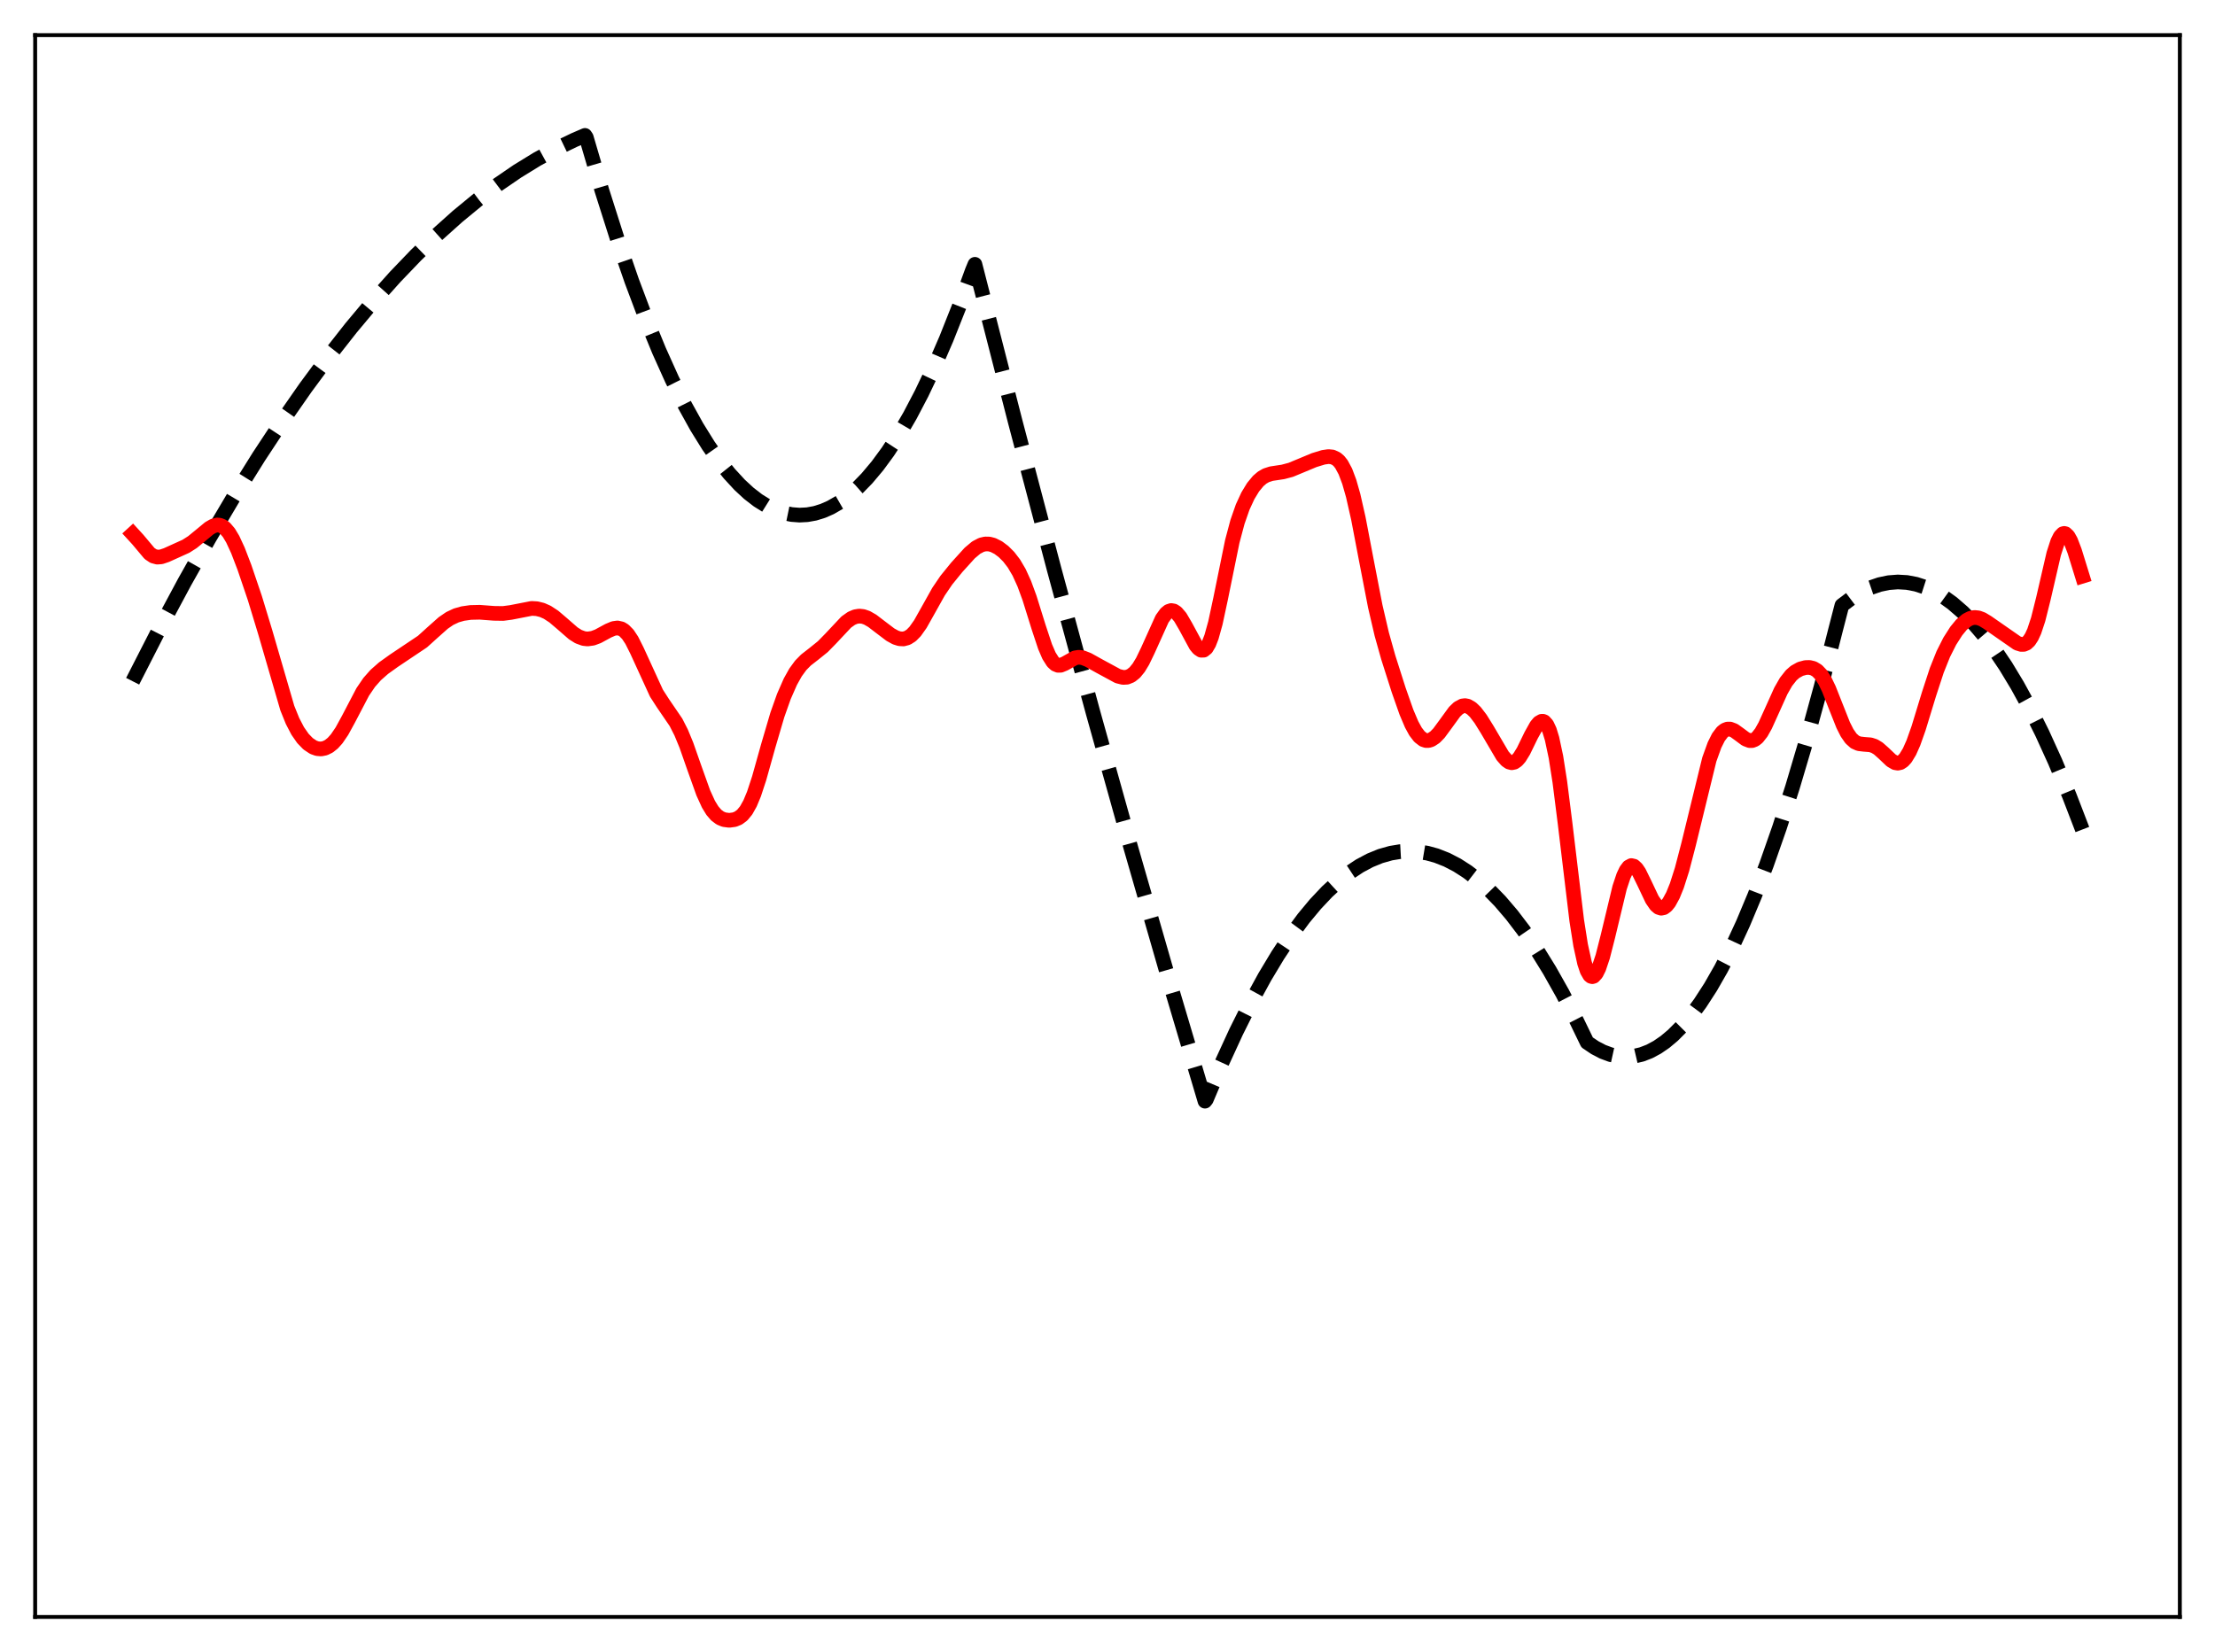 <?xml version="1.0" encoding="utf-8" standalone="no"?>
<!DOCTYPE svg PUBLIC "-//W3C//DTD SVG 1.1//EN"
  "http://www.w3.org/Graphics/SVG/1.1/DTD/svg11.dtd">
<svg xmlns:xlink="http://www.w3.org/1999/xlink" width="453.6pt" height="338.4pt" viewBox="0 0 453.6 338.4" xmlns="http://www.w3.org/2000/svg" version="1.1">
 <defs>
  <style type="text/css">*{stroke-linejoin: round; stroke-linecap: butt}</style>
 </defs>
 <g id="figure_1">
  <g id="patch_1">
   <path d="M 0 338.4 
L 453.6 338.4 
L 453.6 0 
L 0 0 
z
" style="fill: #ffffff"/>
  </g>
  <g id="axes_1">
   <g id="patch_2">
    <path d="M 7.2 331.2 
L 446.4 331.2 
L 446.4 7.2 
L 7.2 7.2 
z
" style="fill: #ffffff"/>
   </g>
   <g id="matplotlib.axis_1"/>
   <g id="matplotlib.axis_2"/>
   <g id="line2d_1">
    <path d="M 27.164 139.541 
L 32.487 129.127 
L 37.811 119.199 
L 42.868 110.218 
L 47.926 101.676 
L 52.983 93.572 
L 57.775 86.301 
L 62.566 79.423 
L 67.357 72.94 
L 71.882 67.178 
L 76.407 61.768 
L 80.932 56.709 
L 85.191 52.269 
L 89.45 48.14 
L 93.709 44.323 
L 97.968 40.817 
L 101.961 37.813 
L 105.953 35.082 
L 109.946 32.626 
L 113.939 30.442 
L 117.665 28.651 
L 119.795 27.735 
L 120.061 28.134 
L 123.255 39.006 
L 126.449 49.056 
L 129.377 57.546 
L 132.305 65.344 
L 134.967 71.834 
L 137.629 77.752 
L 140.291 83.099 
L 142.687 87.422 
L 145.082 91.283 
L 147.212 94.326 
L 149.341 97.004 
L 151.471 99.316 
L 153.334 101.039 
L 155.197 102.482 
L 157.06 103.645 
L 158.924 104.529 
L 160.521 105.063 
L 162.118 105.391 
L 163.715 105.514 
L 165.312 105.431 
L 166.909 105.143 
L 168.506 104.648 
L 170.103 103.948 
L 171.967 102.872 
L 173.83 101.515 
L 175.693 99.879 
L 177.556 97.963 
L 179.686 95.43 
L 181.815 92.531 
L 183.945 89.267 
L 186.34 85.157 
L 188.736 80.585 
L 191.132 75.55 
L 193.793 69.413 
L 196.455 62.704 
L 199.117 55.424 
L 199.649 54.141 
L 207.901 86.364 
L 215.887 116.658 
L 223.872 146.076 
L 231.591 173.681 
L 239.311 200.469 
L 246.764 225.556 
L 247.03 225.221 
L 250.224 217.695 
L 253.152 211.325 
L 256.08 205.461 
L 259.008 200.103 
L 261.67 195.671 
L 264.332 191.657 
L 266.993 188.061 
L 269.389 185.182 
L 271.785 182.642 
L 274.18 180.441 
L 276.31 178.768 
L 278.439 177.363 
L 280.569 176.226 
L 282.698 175.356 
L 284.828 174.754 
L 286.691 174.446 
L 288.554 174.344 
L 290.417 174.446 
L 292.281 174.753 
L 294.144 175.265 
L 296.273 176.101 
L 298.403 177.205 
L 300.532 178.576 
L 302.662 180.215 
L 304.791 182.121 
L 307.187 184.586 
L 309.583 187.389 
L 311.978 190.531 
L 314.64 194.419 
L 317.302 198.725 
L 319.964 203.449 
L 322.892 209.129 
L 325.021 213.521 
L 326.618 214.597 
L 328.215 215.432 
L 329.812 216.025 
L 331.409 216.376 
L 333.007 216.486 
L 334.604 216.354 
L 336.201 215.98 
L 337.798 215.364 
L 339.395 214.507 
L 340.992 213.408 
L 342.589 212.067 
L 344.452 210.197 
L 346.316 207.998 
L 348.179 205.47 
L 350.308 202.178 
L 352.438 198.457 
L 354.567 194.305 
L 356.963 189.121 
L 359.359 183.393 
L 361.754 177.121 
L 364.416 169.514 
L 367.078 161.236 
L 370.006 151.354 
L 372.934 140.66 
L 375.862 129.153 
L 377.193 124.005 
L 379.322 122.403 
L 381.185 121.267 
L 383.049 120.379 
L 384.912 119.74 
L 386.775 119.349 
L 388.639 119.206 
L 390.502 119.311 
L 392.365 119.665 
L 394.228 120.267 
L 396.092 121.117 
L 397.955 122.216 
L 399.818 123.563 
L 401.948 125.406 
L 404.077 127.574 
L 406.207 130.066 
L 408.336 132.882 
L 410.732 136.438 
L 413.127 140.404 
L 415.523 144.781 
L 418.185 150.125 
L 420.847 155.976 
L 423.775 162.998 
L 426.436 169.913 
L 426.436 169.913 
" clip-path="url(#pd244ad3d8a)" style="fill: none; stroke-dasharray: 11.1,4.8; stroke-dashoffset: 0; stroke: #000000; stroke-width: 3"/>
   </g>
   <g id="line2d_2">
    <path d="M 27.164 109.361 
L 28.228 110.523 
L 30.624 113.377 
L 31.423 113.91 
L 32.221 114.121 
L 33.02 114.057 
L 34.084 113.7 
L 38.077 111.894 
L 39.408 111.045 
L 41.005 109.739 
L 42.868 108.197 
L 43.667 107.74 
L 44.465 107.534 
L 44.998 107.578 
L 45.53 107.789 
L 46.063 108.18 
L 46.861 109.113 
L 47.66 110.443 
L 48.724 112.742 
L 50.055 116.212 
L 52.185 122.492 
L 54.314 129.492 
L 58.839 145.045 
L 59.904 147.681 
L 60.969 149.726 
L 62.033 151.254 
L 63.098 152.352 
L 64.163 153.063 
L 64.961 153.347 
L 65.76 153.413 
L 66.559 153.253 
L 67.357 152.858 
L 68.156 152.218 
L 68.954 151.328 
L 70.019 149.765 
L 71.35 147.331 
L 74.278 141.735 
L 75.609 139.779 
L 76.94 138.273 
L 78.537 136.864 
L 80.666 135.339 
L 86.522 131.416 
L 88.652 129.489 
L 90.781 127.596 
L 92.112 126.686 
L 93.443 126.061 
L 94.774 125.682 
L 96.371 125.454 
L 98.234 125.411 
L 101.162 125.632 
L 103.025 125.661 
L 104.623 125.449 
L 108.881 124.62 
L 109.946 124.685 
L 111.011 124.948 
L 112.076 125.42 
L 113.407 126.29 
L 115.004 127.647 
L 117.399 129.732 
L 118.464 130.403 
L 119.529 130.792 
L 120.327 130.88 
L 121.392 130.735 
L 122.457 130.338 
L 124.586 129.183 
L 125.651 128.735 
L 126.449 128.624 
L 127.248 128.807 
L 127.78 129.13 
L 128.579 129.944 
L 129.377 131.151 
L 130.442 133.271 
L 134.435 141.992 
L 135.766 144.054 
L 138.428 147.953 
L 139.492 150.044 
L 140.557 152.624 
L 142.154 157.18 
L 144.017 162.395 
L 145.082 164.728 
L 145.881 166.036 
L 146.679 166.964 
L 147.478 167.559 
L 148.276 167.89 
L 149.341 168.03 
L 150.406 167.888 
L 151.204 167.563 
L 152.003 166.965 
L 152.801 165.994 
L 153.6 164.568 
L 154.399 162.654 
L 155.463 159.422 
L 157.327 152.768 
L 159.19 146.432 
L 160.521 142.673 
L 161.852 139.639 
L 162.916 137.736 
L 163.981 136.279 
L 165.046 135.196 
L 166.643 133.954 
L 168.506 132.452 
L 170.103 130.821 
L 173.297 127.419 
L 174.362 126.663 
L 175.161 126.321 
L 175.959 126.193 
L 176.758 126.277 
L 177.556 126.554 
L 178.621 127.166 
L 180.218 128.386 
L 182.348 130.002 
L 183.412 130.584 
L 184.211 130.837 
L 185.009 130.878 
L 185.808 130.663 
L 186.607 130.155 
L 187.405 129.345 
L 188.47 127.842 
L 190.067 125.003 
L 192.196 121.196 
L 193.793 118.844 
L 195.923 116.22 
L 198.585 113.284 
L 199.916 112.167 
L 200.98 111.606 
L 201.779 111.419 
L 202.577 111.436 
L 203.376 111.644 
L 204.441 112.182 
L 205.505 112.981 
L 206.57 114.043 
L 207.635 115.426 
L 208.7 117.235 
L 209.764 119.576 
L 210.829 122.48 
L 212.692 128.454 
L 214.023 132.464 
L 214.822 134.319 
L 215.62 135.579 
L 216.153 136.064 
L 216.685 136.281 
L 217.217 136.268 
L 218.016 135.941 
L 220.145 134.752 
L 220.944 134.623 
L 221.743 134.731 
L 222.807 135.149 
L 225.203 136.479 
L 228.929 138.499 
L 229.994 138.761 
L 230.793 138.713 
L 231.591 138.391 
L 232.39 137.753 
L 233.188 136.775 
L 233.987 135.458 
L 235.052 133.255 
L 237.98 126.768 
L 238.778 125.662 
L 239.311 125.226 
L 239.843 125.053 
L 240.375 125.146 
L 240.908 125.493 
L 241.706 126.431 
L 242.771 128.252 
L 244.9 132.188 
L 245.433 132.833 
L 245.965 133.188 
L 246.497 133.179 
L 247.03 132.746 
L 247.562 131.85 
L 248.095 130.483 
L 248.893 127.613 
L 249.958 122.652 
L 252.353 110.908 
L 253.418 106.911 
L 254.483 103.861 
L 255.548 101.554 
L 256.612 99.801 
L 257.677 98.512 
L 258.476 97.83 
L 259.274 97.37 
L 260.339 97.026 
L 262.735 96.663 
L 264.332 96.239 
L 266.195 95.467 
L 269.123 94.247 
L 270.986 93.676 
L 272.051 93.523 
L 272.849 93.603 
L 273.648 93.964 
L 274.18 94.419 
L 274.713 95.09 
L 275.511 96.572 
L 276.31 98.698 
L 277.108 101.499 
L 278.173 106.196 
L 279.77 114.557 
L 281.633 124.189 
L 282.964 129.908 
L 284.295 134.655 
L 286.425 141.336 
L 288.022 145.883 
L 289.087 148.39 
L 289.885 149.849 
L 290.684 150.891 
L 291.482 151.505 
L 292.015 151.683 
L 292.547 151.684 
L 293.079 151.521 
L 293.878 150.991 
L 294.676 150.17 
L 296.007 148.365 
L 297.871 145.798 
L 298.669 145.031 
L 299.468 144.605 
L 300 144.533 
L 300.532 144.634 
L 301.331 145.087 
L 302.129 145.853 
L 303.194 147.247 
L 304.525 149.387 
L 307.719 154.824 
L 308.518 155.732 
L 309.05 156.099 
L 309.583 156.237 
L 310.115 156.125 
L 310.647 155.759 
L 311.18 155.152 
L 311.978 153.857 
L 313.575 150.578 
L 314.64 148.67 
L 315.172 148.041 
L 315.705 147.739 
L 315.971 147.736 
L 316.237 147.844 
L 316.769 148.431 
L 317.302 149.566 
L 317.834 151.298 
L 318.633 155.059 
L 319.431 160.157 
L 320.496 168.577 
L 322.892 188.545 
L 323.69 193.604 
L 324.489 197.255 
L 325.021 198.846 
L 325.553 199.77 
L 325.82 199.989 
L 326.086 200.056 
L 326.352 199.974 
L 326.884 199.399 
L 327.417 198.327 
L 328.215 195.951 
L 329.28 191.774 
L 331.676 181.801 
L 332.474 179.411 
L 333.007 178.287 
L 333.539 177.58 
L 334.071 177.297 
L 334.604 177.42 
L 335.136 177.91 
L 335.668 178.703 
L 336.733 180.875 
L 338.33 184.248 
L 339.129 185.406 
L 339.661 185.861 
L 340.193 186.034 
L 340.726 185.919 
L 341.258 185.522 
L 341.791 184.857 
L 342.589 183.395 
L 343.388 181.427 
L 344.452 178.099 
L 345.783 172.996 
L 350.042 155.566 
L 351.107 152.61 
L 351.905 151.01 
L 352.704 149.95 
L 353.236 149.534 
L 353.769 149.336 
L 354.301 149.334 
L 355.1 149.635 
L 356.164 150.4 
L 357.495 151.391 
L 358.294 151.697 
L 358.826 151.691 
L 359.359 151.485 
L 359.891 151.064 
L 360.689 150.043 
L 361.488 148.616 
L 362.819 145.676 
L 364.682 141.538 
L 365.747 139.674 
L 366.812 138.32 
L 367.61 137.62 
L 368.675 137.026 
L 369.74 136.736 
L 370.538 136.712 
L 371.337 136.9 
L 372.135 137.375 
L 372.934 138.218 
L 373.732 139.477 
L 374.531 141.136 
L 375.862 144.507 
L 377.459 148.529 
L 378.257 150.11 
L 379.056 151.262 
L 379.855 151.979 
L 380.653 152.334 
L 381.718 152.461 
L 383.049 152.567 
L 383.847 152.826 
L 384.646 153.308 
L 385.711 154.253 
L 387.308 155.77 
L 388.106 156.229 
L 388.639 156.321 
L 389.171 156.204 
L 389.703 155.858 
L 390.236 155.274 
L 391.034 153.96 
L 391.833 152.163 
L 392.897 149.163 
L 395.027 142.189 
L 396.624 137.306 
L 397.955 133.98 
L 399.286 131.34 
L 400.617 129.258 
L 401.681 127.963 
L 402.746 127.042 
L 403.545 126.63 
L 404.343 126.472 
L 405.142 126.558 
L 405.94 126.855 
L 407.005 127.498 
L 413.127 131.756 
L 413.926 132.002 
L 414.458 131.986 
L 414.991 131.76 
L 415.523 131.265 
L 416.055 130.451 
L 416.588 129.287 
L 417.386 126.877 
L 418.451 122.628 
L 420.58 113.416 
L 421.379 110.95 
L 421.911 109.881 
L 422.444 109.333 
L 422.71 109.26 
L 422.976 109.32 
L 423.508 109.819 
L 424.041 110.772 
L 424.839 112.86 
L 426.436 118.024 
L 426.436 118.024 
" clip-path="url(#pd244ad3d8a)" style="fill: none; stroke: #ff0000; stroke-width: 3; stroke-linecap: square"/>
   </g>
   <g id="patch_3">
    <path d="M 7.2 331.2 
L 7.2 7.2 
" style="fill: none; stroke: #000000; stroke-width: 0.8; stroke-linejoin: miter; stroke-linecap: square"/>
   </g>
   <g id="patch_4">
    <path d="M 446.4 331.2 
L 446.4 7.2 
" style="fill: none; stroke: #000000; stroke-width: 0.8; stroke-linejoin: miter; stroke-linecap: square"/>
   </g>
   <g id="patch_5">
    <path d="M 7.2 331.2 
L 446.4 331.2 
" style="fill: none; stroke: #000000; stroke-width: 0.8; stroke-linejoin: miter; stroke-linecap: square"/>
   </g>
   <g id="patch_6">
    <path d="M 7.2 7.2 
L 446.4 7.2 
" style="fill: none; stroke: #000000; stroke-width: 0.8; stroke-linejoin: miter; stroke-linecap: square"/>
   </g>
  </g>
 </g>
 <defs>
  <clipPath id="pd244ad3d8a">
   <rect x="7.2" y="7.2" width="439.2" height="324"/>
  </clipPath>
 </defs>
</svg>
